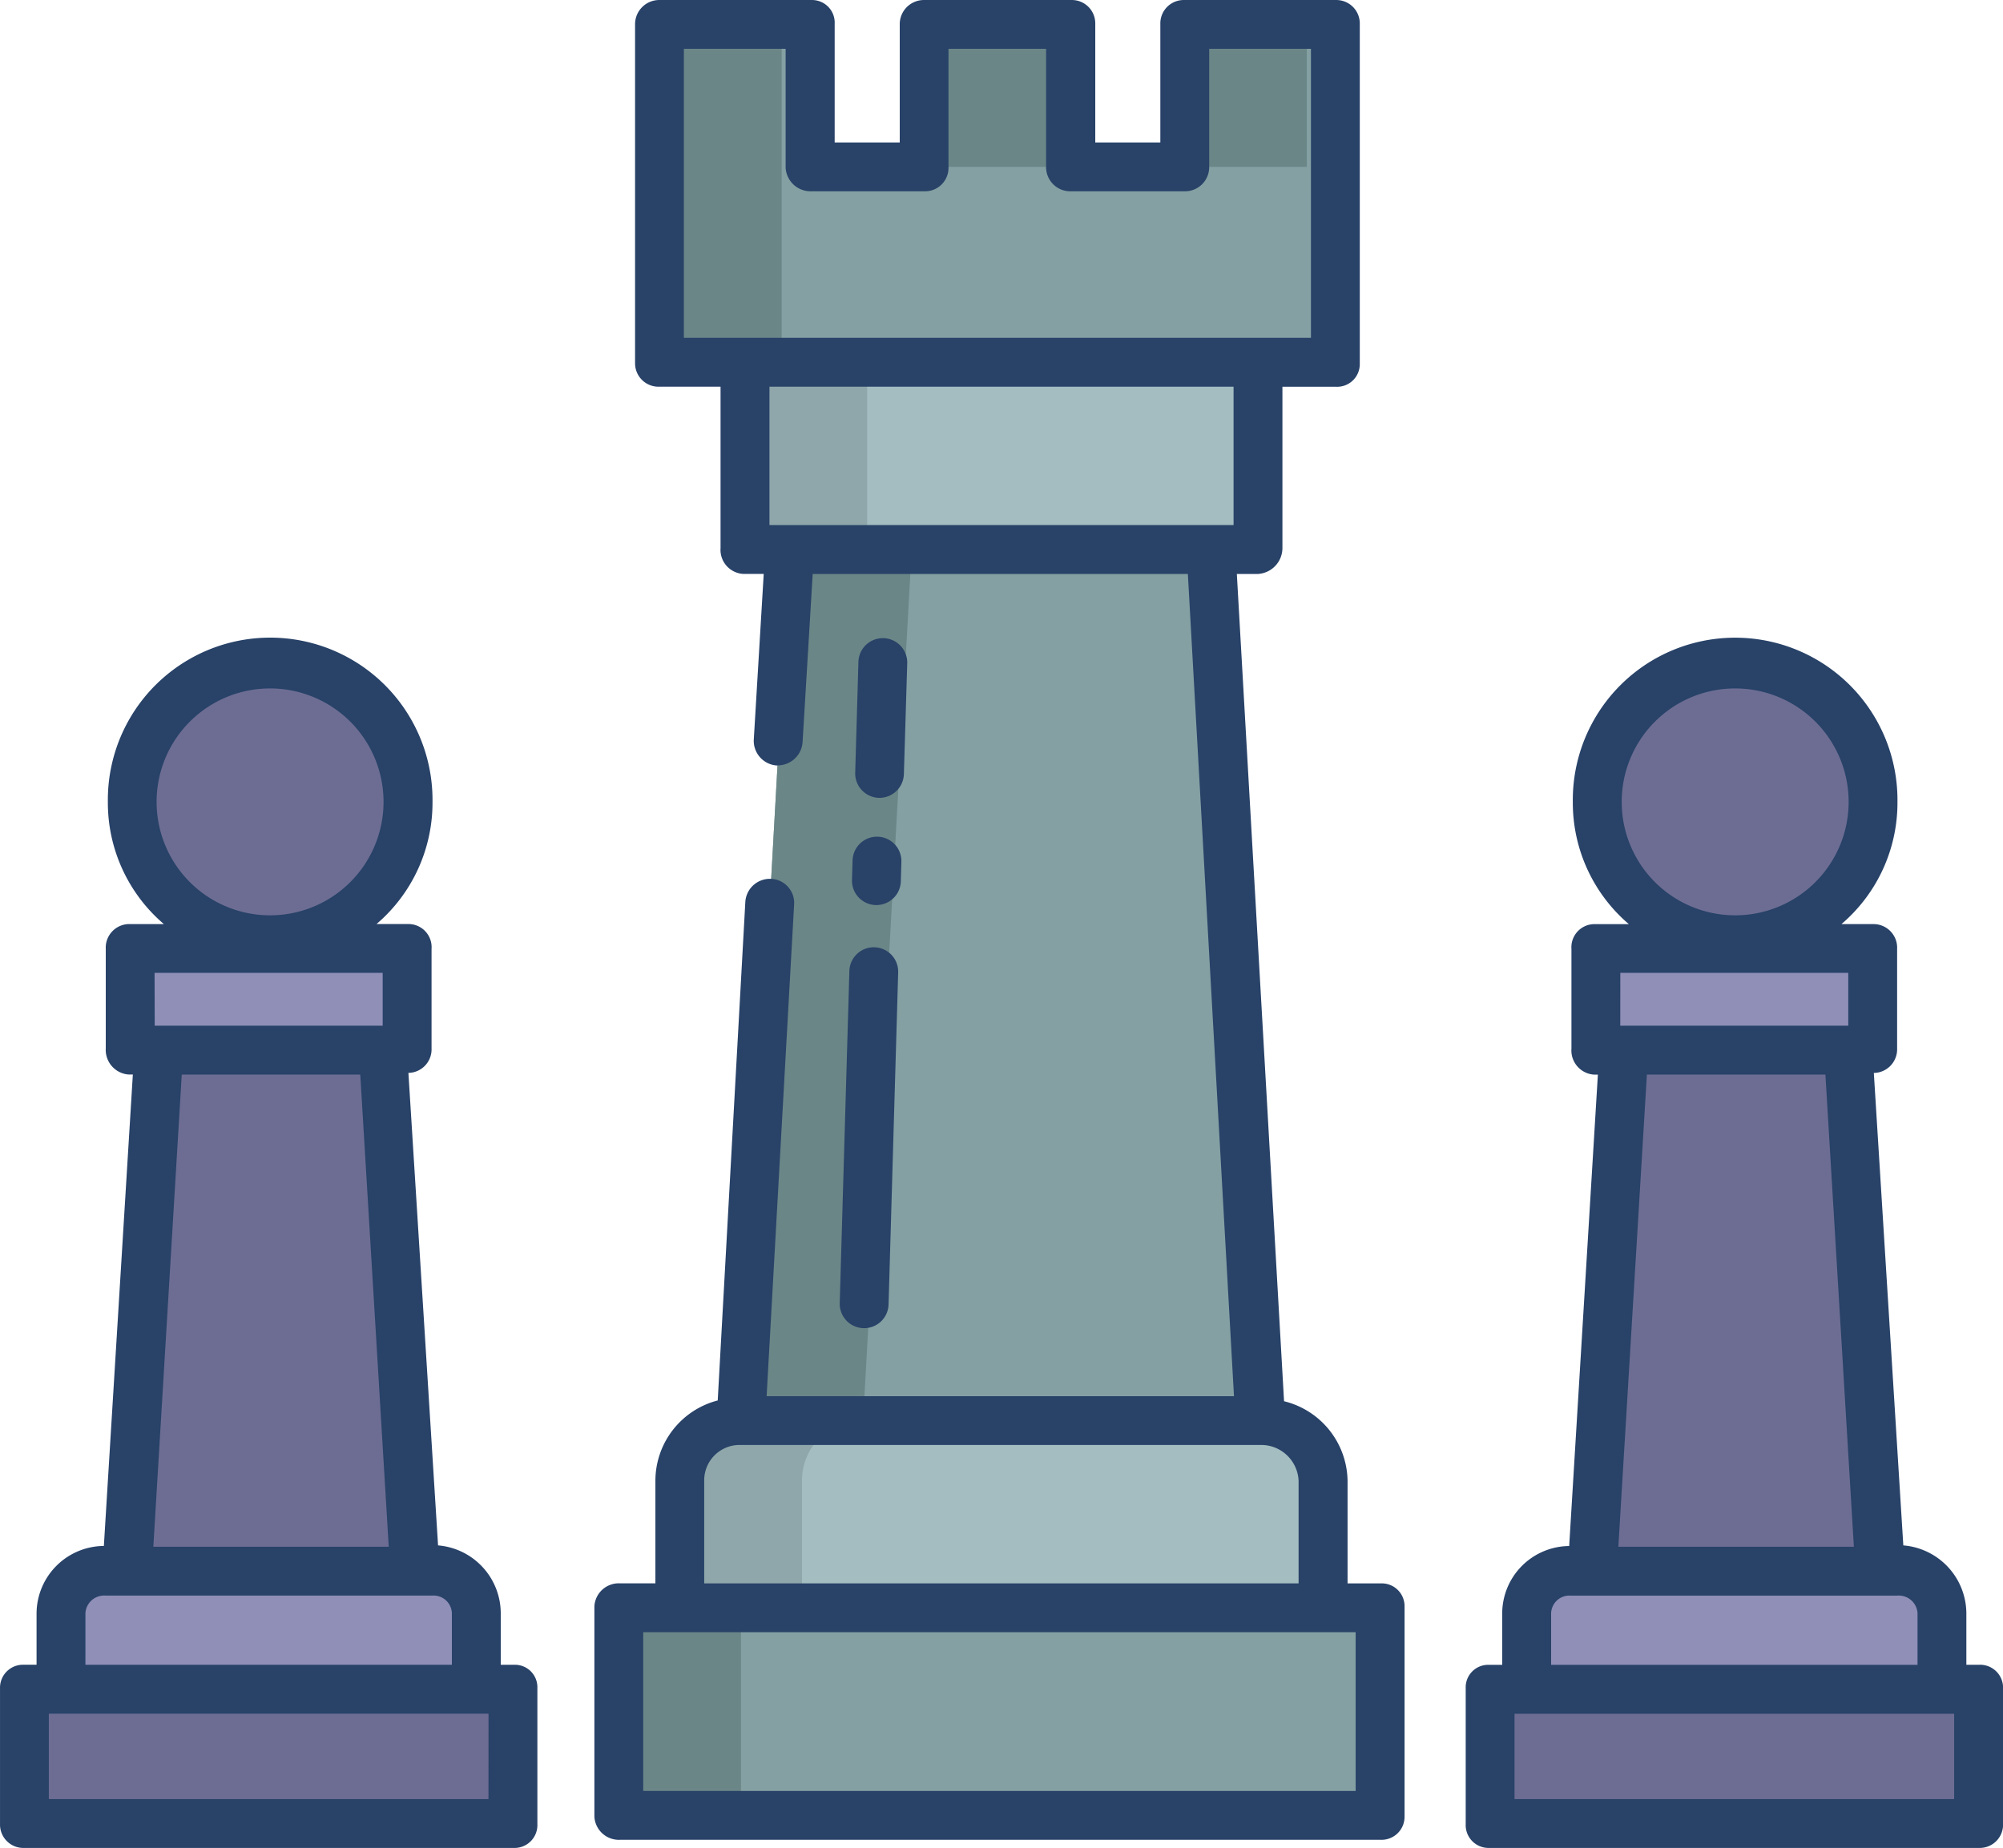 <svg xmlns="http://www.w3.org/2000/svg" width="98.5" height="90.893" viewBox="0 0 98.5 90.893">
  <g id="chess" transform="translate(-9.999 -28.999)">
    <path id="Path_4457" data-name="Path 4457" d="M376,444h24.024v6.607H376Z" transform="translate(-292.727 -331.917)" fill="#6d6d93"/>
    <path id="Path_4458" data-name="Path 4458" d="M401,262h13.814v5.005H401Z" transform="translate(-312.722 -186.354)" fill="#8f8fb7"/>
    <path id="Path_4459" data-name="Path 4459" d="M409.121,192.13a6.782,6.782,0,1,1-6.781,6.781A6.782,6.782,0,0,1,409.121,192.13Z" transform="translate(-313.793 -130.472)" fill="#6d6d93"/>
    <path id="Path_4460" data-name="Path 4460" d="M162,424h37.438v10.21H162Z" transform="translate(-121.57 -315.921)" fill="#84a0a3"/>
    <path id="Path_4461" data-name="Path 4461" d="M16,444H40.024v6.607H16Z" transform="translate(-4.8 -331.917)" fill="#6d6d93"/>
    <path id="Path_4462" data-name="Path 4462" d="M42,262H55.614v5.005H42Z" transform="translate(-25.595 -186.354)" fill="#8f8fb7"/>
    <path id="Path_4463" data-name="Path 4463" d="M49.271,192.13a6.782,6.782,0,1,1-6.781,6.781A6.782,6.782,0,0,1,49.271,192.13Z" transform="translate(-25.987 -130.472)" fill="#6d6d93"/>
    <path id="Path_4464" data-name="Path 4464" d="M413.731,286.6l1.548,25.826H401.14l1.55-25.826Z" transform="translate(-312.834 -206.029)" fill="#6d6d93"/>
    <path id="Path_4465" data-name="Path 4465" d="M53.881,286.6l1.548,25.826H41.29L42.84,286.6Z" transform="translate(-25.027 -206.029)" fill="#6d6d93"/>
    <path id="Path_4466" data-name="Path 4466" d="M403.228,415H387.162A2.094,2.094,0,0,0,385,417.07v3.736h20.421V417.07A2.12,2.12,0,0,0,403.228,415Z" transform="translate(-299.925 -308.723)" fill="#8f8fb7"/>
    <path id="Path_4467" data-name="Path 4467" d="M43.259,415H27.192A2.12,2.12,0,0,0,25,417.07v3.736H45.421V417.07A2.094,2.094,0,0,0,43.259,415Z" transform="translate(-11.998 -308.723)" fill="#8f8fb7"/>
    <path id="Path_4468" data-name="Path 4468" d="M215.091,163.66l2.4,42.994H191.97l2.4-42.994Z" transform="translate(-145.54 -107.702)" fill="#84a0a3"/>
    <path id="Path_4469" data-name="Path 4469" d="M205.658,378h-25.8A2.938,2.938,0,0,0,177,380.967v6.242h31.632v-6.242A3.035,3.035,0,0,0,205.658,378Z" transform="translate(-133.567 -279.13)" fill="#a4bdc1"/>
    <path id="Path_4470" data-name="Path 4470" d="M193,118h25.226v9.209H193Z" transform="translate(-146.364 -71.183)" fill="#a4bdc1"/>
    <path id="Path_4471" data-name="Path 4471" d="M197.826,35v7.007H192.22V35h-7.207v7.007h-5.606V35H172V51.617h33.234V35Z" transform="translate(-129.568 -4.8)" fill="#84a0a3"/>
    <path id="Path_4472" data-name="Path 4472" d="M162,424h6.006v10.21H162Z" transform="translate(-121.57 -315.921)" fill="#6b8687"/>
    <path id="Path_4473" data-name="Path 4473" d="M194.387,164l-2.394,42.843H198L200.393,164Z" transform="translate(-145.559 -107.974)" fill="#6b8687"/>
    <path id="Path_4474" data-name="Path 4474" d="M180,378h-.139A2.938,2.938,0,0,0,177,380.967v6.242h6.006v-6.242A2.938,2.938,0,0,1,185.869,378Z" transform="translate(-133.567 -279.13)" fill="#8fa7aa"/>
    <path id="Path_4475" data-name="Path 4475" d="M172,35h6.006V51.617H172Z" transform="translate(-129.568 -4.8)" fill="#6b8687"/>
    <path id="Path_4476" data-name="Path 4476" d="M303,35h5.606v7.007H303Z" transform="translate(-234.342 -4.8)" fill="#6b8687"/>
    <path id="Path_4477" data-name="Path 4477" d="M239,35h5.606v7.007H239Z" transform="translate(-183.155 -4.8)" fill="#6b8687"/>
    <path id="Path_4478" data-name="Path 4478" d="M193,118h6.006v9.209H193Z" transform="translate(-146.364 -71.183)" fill="#8fa7aa"/>
    <g id="Group_5" data-name="Group 5" transform="translate(9.999 28.999)">
      <path id="Path_4479" data-name="Path 4479" d="M35.29,236.513h-.666v-2.536a3.358,3.358,0,0,0-3.083-3.336L30.083,207.4a1.157,1.157,0,0,0,1.138-1.2v-4.9a1.138,1.138,0,0,0-1.1-1.221H28.514a7.845,7.845,0,0,0,2.754-6.015,7.983,7.983,0,1,0-15.965,0,7.85,7.85,0,0,0,2.754,6.016H16.336A1.161,1.161,0,0,0,15.2,201.3v4.9a1.216,1.216,0,0,0,1.132,1.281h.2l-1.425,23.187a3.336,3.336,0,0,0-3.31,3.307v2.536h-.636A1.13,1.13,0,0,0,10,237.664v6.685a1.148,1.148,0,0,0,1.166,1.173H35.289a1.123,1.123,0,0,0,1.136-1.173v-6.685a1.106,1.106,0,0,0-1.136-1.152ZM17.7,194.07a5.58,5.58,0,1,1,5.58,5.58A5.58,5.58,0,0,1,17.7,194.07Zm-.1,8.409H28.818v2.6H17.607Zm1.337,5.005h8.779l1.4,23.224H17.539ZM14.2,233.977a.922.922,0,0,1,.99-.868H31.26a.9.9,0,0,1,.961.868v2.536H14.2Zm19.82,9.142H12.4v-4.2H34.023Z" transform="translate(-9.999 -154.629)" fill="#284268"/>
      <path id="Path_4480" data-name="Path 4480" d="M395.256,236.513h-.636v-2.536a3.371,3.371,0,0,0-3.1-3.336l-1.45-23.238a1.163,1.163,0,0,0,1.145-1.2v-4.9a1.161,1.161,0,0,0-1.132-1.221h-1.606a7.844,7.844,0,0,0,2.755-6.015,7.983,7.983,0,1,0-15.965,0,7.85,7.85,0,0,0,2.755,6.016H376.3a1.137,1.137,0,0,0-1.1,1.221v4.9a1.192,1.192,0,0,0,1.1,1.281h.2l-1.411,23.187a3.323,3.323,0,0,0-3.294,3.307v2.536h-.666A1.106,1.106,0,0,0,370,237.664v6.685a1.123,1.123,0,0,0,1.136,1.173h24.124a1.148,1.148,0,0,0,1.166-1.173v-6.685a1.13,1.13,0,0,0-1.166-1.152ZM377.671,194.07a5.58,5.58,0,1,1,5.58,5.58A5.58,5.58,0,0,1,377.671,194.07Zm-.068,8.409h11.211v2.6H377.6Zm1.307,5.005h8.779l1.4,23.224H377.506Zm-4.71,26.494a.9.9,0,0,1,.961-.868h16.068a.922.922,0,0,1,.99.868v2.536H374.2Zm19.82,9.142H372.4v-4.2H394.02Z" transform="translate(-297.922 -154.629)" fill="#284268"/>
      <path id="Path_4481" data-name="Path 4481" d="M157.27,119.491h37.386a1.132,1.132,0,0,0,1.185-1.135V108a1.12,1.12,0,0,0-1.185-1.119h-1.618v-5.041a4.092,4.092,0,0,0-3.123-3.92l-2.322-40.689h1.019a1.281,1.281,0,0,0,1.223-1.269v-7.94h2.631a1.114,1.114,0,0,0,1.173-1.125V30.171A1.153,1.153,0,0,0,192.466,29H185a1.15,1.15,0,0,0-1.169,1.173v5.835h-3.2V30.171A1.15,1.15,0,0,0,179.456,29h-7.227a1.188,1.188,0,0,0-1.213,1.173v5.835h-3.2V30.171A1.114,1.114,0,0,0,166.687,29h-7.469A1.191,1.191,0,0,0,158,30.171V46.893a1.152,1.152,0,0,0,1.217,1.125h2.987v7.94a1.186,1.186,0,0,0,1.108,1.269h1.015l-.49,8.175a1.218,1.218,0,0,0,1.169,1.251v-.008a1.229,1.229,0,0,0,1.229-1.1l.5-8.314h18.45l2.268,40.441H164.469l1.353-24.2a1.184,1.184,0,0,0-1.2-1.247,1.21,1.21,0,0,0-1.2,1.145l-1.357,24.512A4.086,4.086,0,0,0,159,101.837v5.041H157.27A1.2,1.2,0,0,0,156,108v10.36A1.207,1.207,0,0,0,157.27,119.491Zm30.162-64.666H164.609V48.018h22.823ZM160.4,45.616V31.4h5.005v5.855a1.228,1.228,0,0,0,1.278,1.152h5.541a1.15,1.15,0,0,0,1.189-1.152V31.4h4.8v5.855a1.188,1.188,0,0,0,1.233,1.152H185a1.188,1.188,0,0,0,1.233-1.152V31.4h5.005V45.616Zm1,56.222a1.74,1.74,0,0,1,1.662-1.766h25.791a1.84,1.84,0,0,1,1.777,1.766v5.041h-29.23Zm-3,7.443h35.036v7.808H158.4Z" transform="translate(-126.77 -28.999)" fill="#284268"/>
      <path id="Path_4482" data-name="Path 4482" d="M216.261,279.227a1.2,1.2,0,0,0,1.166,1.235h.035a1.2,1.2,0,0,0,1.2-1.167l.473-16.332a1.2,1.2,0,1,0-2.4-.07Z" transform="translate(-174.966 -215.135)" fill="#284268"/>
      <path id="Path_4483" data-name="Path 4483" d="M221.2,193.618h.035a1.2,1.2,0,0,0,1.2-1.166L222.6,187a1.2,1.2,0,1,0-2.4-.07l-.158,5.455A1.2,1.2,0,0,0,221.2,193.618Z" transform="translate(-177.986 -154.376)" fill="#284268"/>
      <path id="Path_4484" data-name="Path 4484" d="M219.273,236.679a1.2,1.2,0,0,0,1.166,1.236h.035a1.2,1.2,0,0,0,1.2-1.166l.028-.961a1.2,1.2,0,1,0-2.4-.07Z" transform="translate(-177.375 -193.399)" fill="#284268"/>
    </g>
  </g>
</svg>
